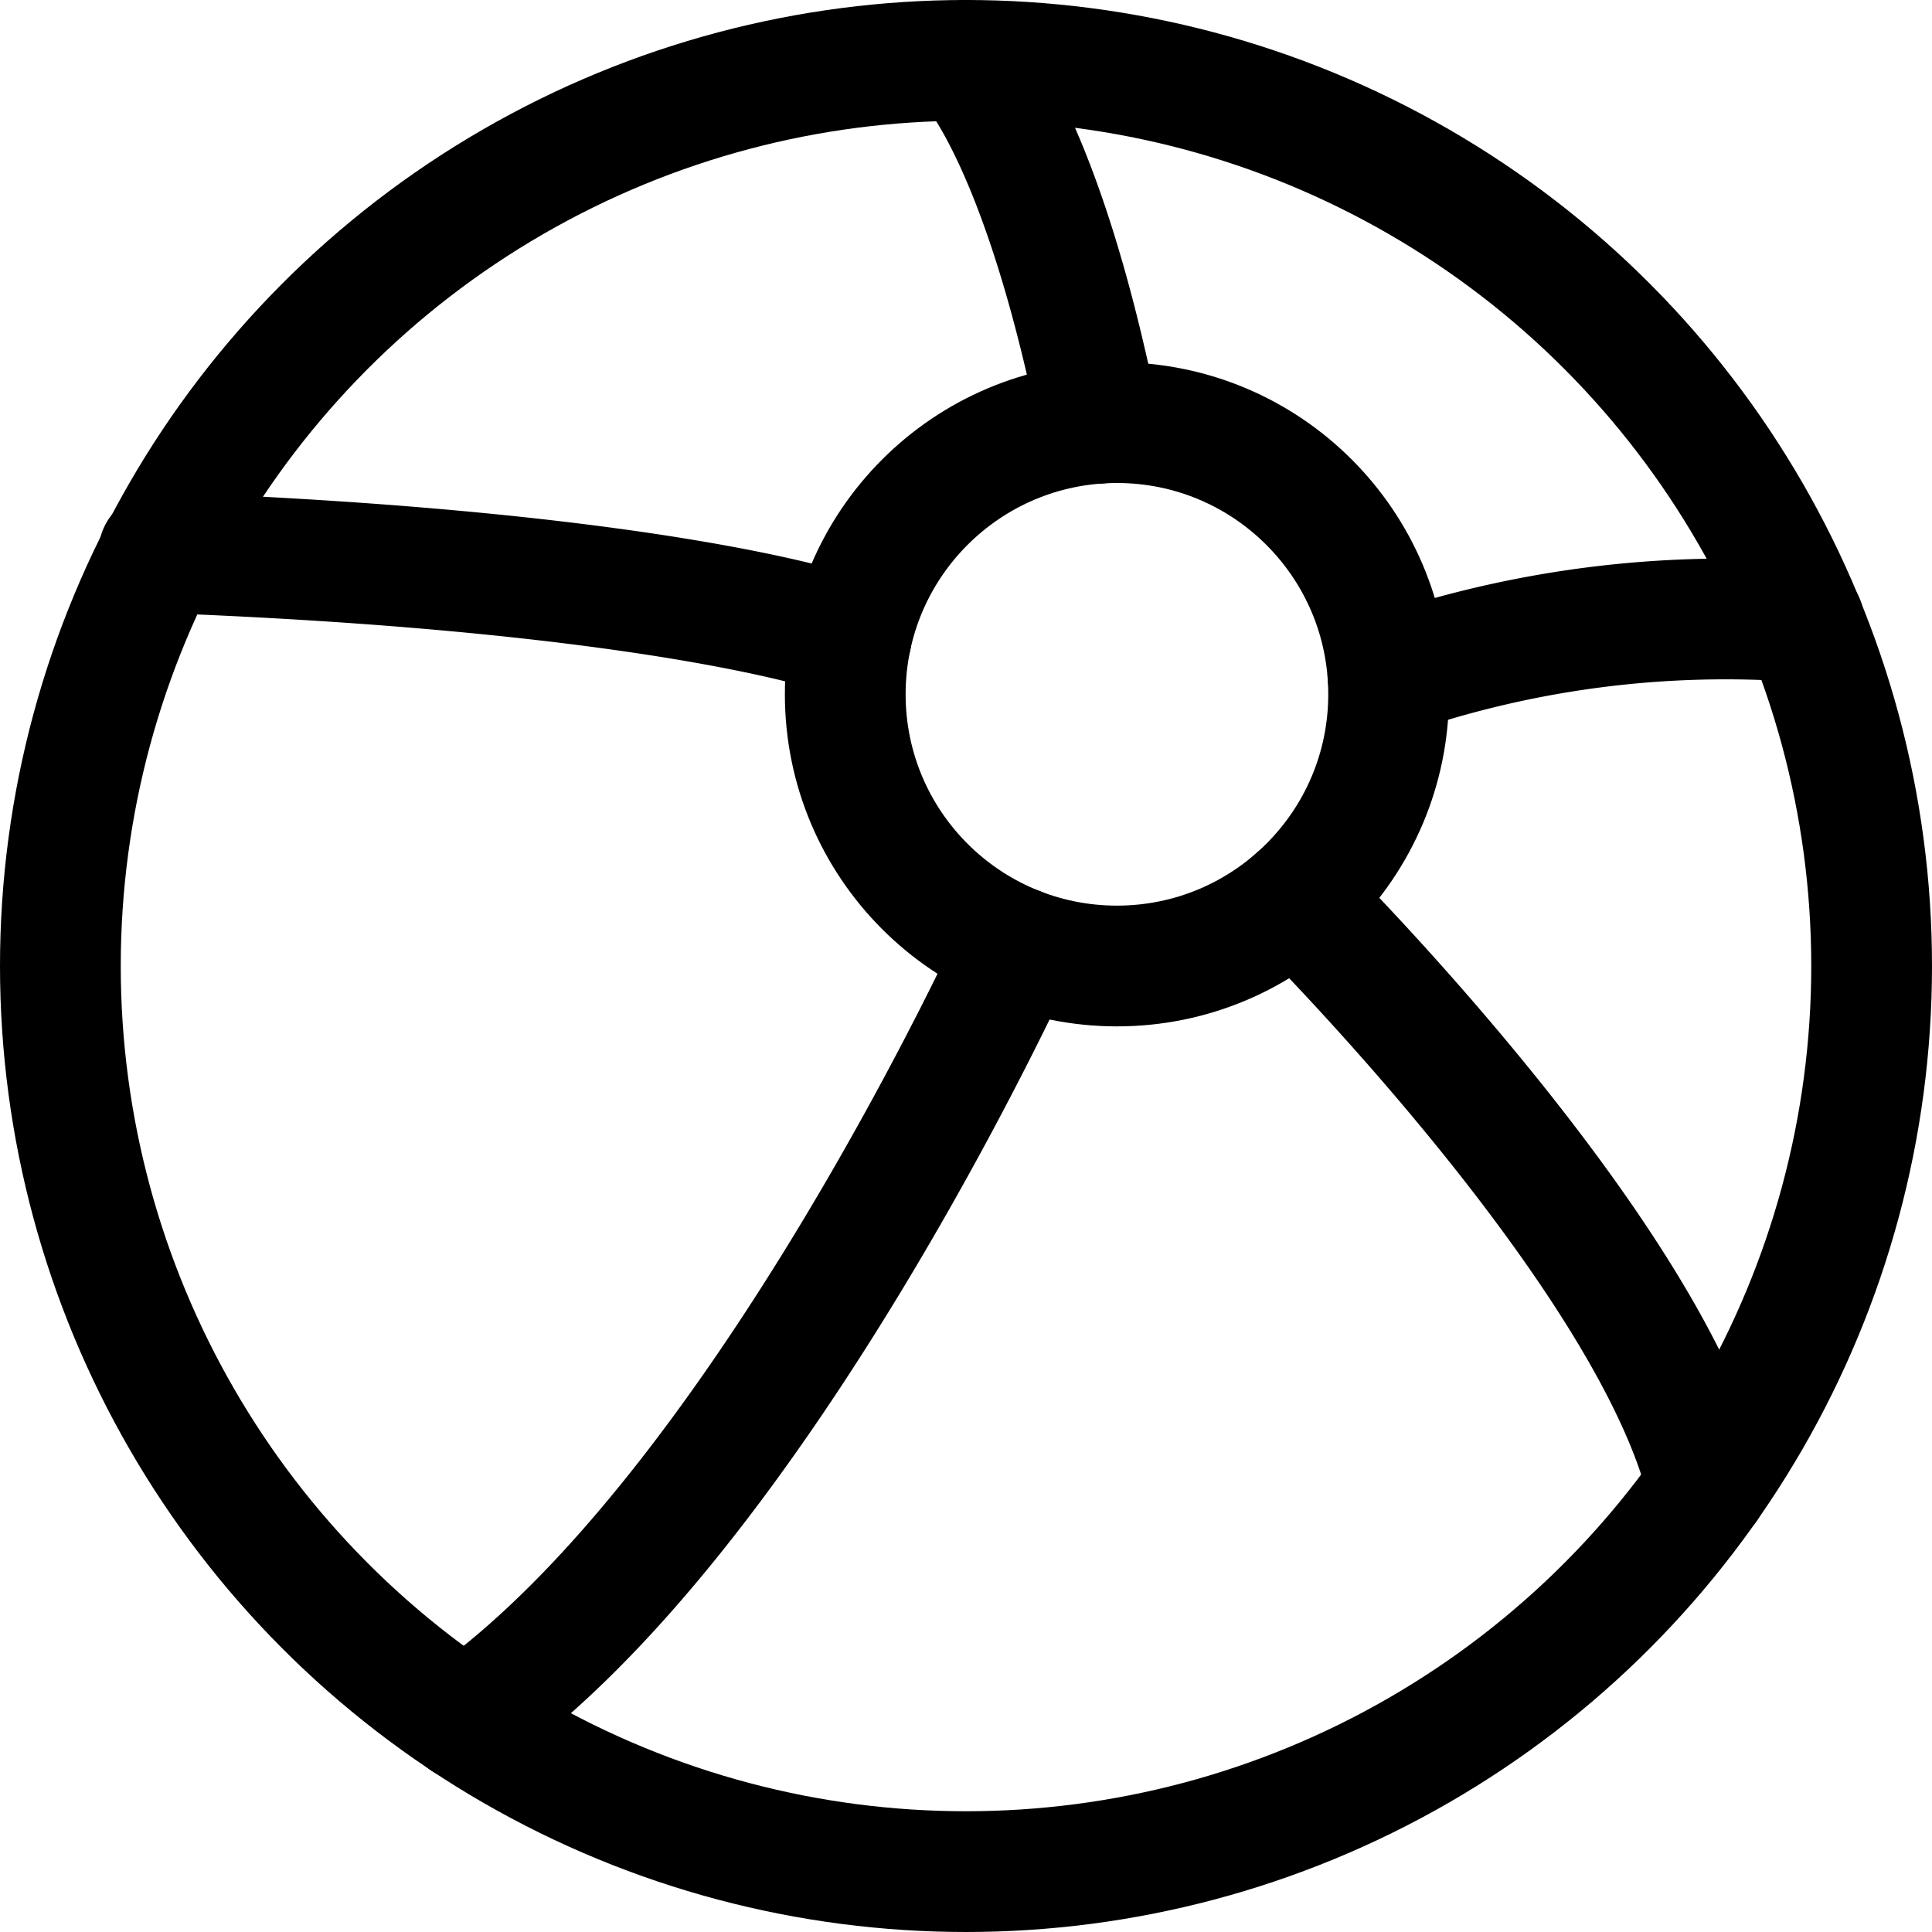<svg xmlns="http://www.w3.org/2000/svg" width="24" height="24" viewBox="0 0 24 24"><defs><style>.a{fill:none;stroke:#000;stroke-linecap:round;stroke-linejoin:round;stroke-width:1.5px}</style></defs><circle cx="12" cy="12" r="11.25" class="a"/><circle cx="13.875" cy="8.625" r="3.375" class="a"/><path d="M12 .75s.923.867 1.654 4.507m-3.08 2.663s-2.117-.813-8.6-1.057m10.662 4.902s-3.193 7.04-6.861 9.607M16.1 11.163s4.4 4.368 5.109 7.3M17.242 8.394a12.831 12.831 0 0 1 5.168-.668" class="a"/></svg>